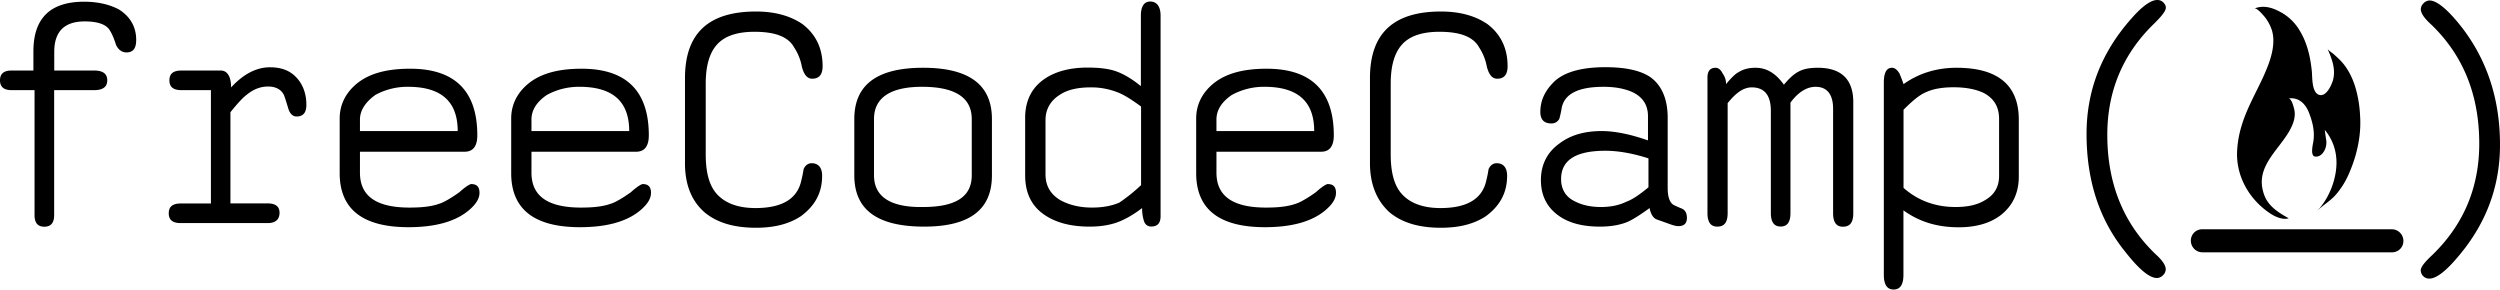 <svg data-name="Layer 1" xmlns="http://www.w3.org/2000/svg" viewBox="0 0 2626.7 304.2"><title>fcclogo</title><path d="M35.1 94.7h-23C4.1 94.7 0 91.3 0 84.4s4-10.3 12.1-10.3h23V54c0-35 17.8-52.2 53.4-52.2 14.3 0 26.4 2.9 36.2 8 12.1 7.5 18.4 18.4 18.4 32.1 0 9.2-3.4 13.2-10.3 13.2-4.6 0-8.6-2.9-10.9-8-2.9-9.2-5.7-14.3-7.5-16.6-4-5.2-12.6-8-25.3-8C67.3 22.5 57 33.4 57 54.6v19.5h41.9c9.2 0 13.8 3.4 13.8 10.3s-4.6 10.3-13.8 10.3h-42v131.4c0 8-3.4 12.1-10.3 12.1s-10.3-4-10.3-12.1V94.7h-1.2zm186.5 119.9V94.7h-31c-8.6 0-12.6-3.4-12.6-10.3s4-10.3 12.6-10.3h41.3c6.9 0 10.9 6.3 10.9 17.8 12.6-13.8 26.4-21.2 40.7-21.2 12.1 0 21.2 3.4 28.1 10.9s10.3 17.2 10.3 28.7c0 8-3.4 12.1-10.3 12.1-4 0-6.9-2.9-8.6-8-2.9-9.8-4.6-14.9-5.2-15.5-2.9-5.2-8.6-8-16.1-8-8 0-15.5 2.9-22.4 8.6-4 2.9-9.8 9.2-17.2 18.4v95.8h39c8.6 0 12.6 3.4 12.6 9.8 0 6.9-4 10.9-12.6 10.9h-91.2c-8.6 0-12.6-3.4-12.6-10.3s4-10.3 12.6-10.3h31.6v.8h.1zm156.6-56.2v23c0 24.7 17.2 36.7 52.2 36.7 12.6 0 23-1.1 31-4 4-1.1 11.5-5.2 21.2-12.1 6.3-5.7 10.9-8.6 12.6-8.6 5.7 0 8.6 2.9 8.6 9.2s-4 12.6-12.6 19.5c-13.8 10.9-34.4 16.6-62 16.6q-72.3 0-72.3-56.8v-57.4c0-13.2 5.2-24.7 14.9-33.9C385 78 404.5 72.2 430.9 72.2c47.1 0 70.6 23.5 70.6 70 0 11.5-4.6 17.2-13.2 17.2H378.2v-1zm0-20.7h102.7c0-31-17.2-46.5-52.2-46.5a70 70 0 0 0-34.4 8.6c-10.3 7.5-16.1 16.1-16.1 25.8v12.1zm180.2 20.7v23c0 24.7 17.2 36.7 52.2 36.7 12.6 0 23-1.1 31-4 4-1.1 11.5-5.2 21.2-12.1 6.3-5.7 10.9-8.6 12.6-8.6 5.7 0 8.6 2.9 8.6 9.2s-4 12.6-12.6 19.5c-13.8 10.9-34.4 16.6-62 16.6q-72.3 0-72.3-56.8v-57.4c0-13.2 5.2-24.7 14.9-33.9 13.2-12.6 32.7-18.4 59.1-18.4 47.1 0 70.6 23.5 70.6 70 0 11.5-4.6 17.2-13.2 17.2H558.4v-1zm0-20.7h102.7c0-31-17.2-46.5-52.2-46.5a70 70 0 0 0-34.4 8.6c-10.9 7.5-16.1 16.1-16.1 25.8v12.1zm161.3 33.9V82.1c0-47.1 24.7-70 74.6-70 20.1 0 36.2 4.6 48.8 13.2 14.3 10.9 21.2 25.8 21.2 44.2 0 8.6-3.4 13.2-10.9 13.2-5.2 0-8.6-4-10.9-12.6a54 54 0 0 0-8-20.1c-6.3-11.5-20.1-16.6-41.9-16.6q-27.6 0-39.6 13.8c-7.5 8.6-11.5 21.8-11.5 40.7v74.5c0 19.5 4 33.3 12.1 41.9 8.6 9.2 21.8 14.3 40.2 14.3q42.15 0 48.2-29.3a116.07 116.07 0 0 0 2.3-11.5c1.7-4 4.6-6.3 8.6-6.3 6.9 0 10.9 4.6 10.9 13.2 0 17.8-7.5 31.6-22.4 42.5-12.1 8-27.5 12.1-47.1 12.1-23 0-40.7-5.2-53.9-16.1q-20.7-18-20.7-51.6zm177.9 12.6v-59.1c0-36.2 24.1-53.9 72.3-53.9s72.3 17.8 72.3 53.9v59.1c0 36.2-23.5 53.9-71.2 53.9-49.3 0-73.4-17.7-73.4-53.9zm123.4 0v-59.1c0-22.4-17.2-33.9-52.2-33.9-33.3 0-50.5 11.5-50.5 33.9v59.1c0 22.4 17.2 33.9 51.6 33.3 34.4 0 51.1-10.9 51.1-33.3zm179 34.4c-9.8 7.5-18.4 12.1-25.8 14.9-8 2.9-17.8 4.6-29.3 4.6-19.5 0-35-4-47.1-12.1-13.8-9.2-20.7-23-20.7-41.9v-60.3c0-17.8 6.9-31.6 20.1-40.7 11.5-8 27-12.1 45.3-12.1 12.1 0 22.4 1.1 30.4 4s16.6 8 25.8 15.5v-74c0-9.8 3.4-14.9 9.8-14.9 6.9 0 10.9 5.2 10.9 14.9v210.6c0 7.5-3.4 10.9-9.8 10.9-4 0-6.9-2.3-8-6.9a42.69 42.69 0 0 1-1.6-12.5zm-1.1-24.1v-82.6c-10.3-7.5-18.4-12.6-24.7-14.9a75.16 75.16 0 0 0-28.1-5.2c-13.2 0-24.1 2.3-32.1 7.5-10.3 6.3-15.5 15.5-15.5 27v56.8c0 12.1 5.2 21.2 16.1 27.5 8.6 4.6 19.5 7.5 32.7 7.5 10.9 0 20.7-1.7 28.7-5.2a178.45 178.45 0 0 0 22.9-18.4zm79.2-36.1v23c0 24.7 17.2 36.7 52.2 36.7 12.6 0 23-1.1 31-4 4-1.1 11.5-5.2 21.2-12.1 6.3-5.7 10.9-8.6 12.6-8.6 5.7 0 8.6 2.9 8.6 9.2s-4 12.6-12.6 19.5c-13.8 10.9-34.4 16.6-62 16.6q-72.3 0-72.3-56.8v-57.4c0-13.2 5.2-24.7 14.9-33.9 13.2-12.6 32.7-18.4 59.1-18.4 47.1 0 70.6 23.5 70.6 70 0 11.5-4.6 17.2-13.2 17.2H1278zm0-20.7h102.7c0-31-17.2-46.5-52.2-46.5a70 70 0 0 0-34.4 8.6c-10.9 7.5-16.1 16.1-16.1 25.8v12.1zm161.3 33.9V82.1c0-47.1 24.7-70 74.6-70 20.1 0 36.2 4.6 48.8 13.2 14.3 10.9 21.2 25.8 21.2 44.2 0 8.6-3.4 13.2-10.9 13.2-5.2 0-8.6-4-10.9-12.6a54 54 0 0 0-8-20.1c-6.3-11.5-20.1-16.6-41.9-16.6q-27.6 0-39.6 13.8c-7.5 8.6-11.5 21.8-11.5 40.7v74.5c0 19.5 4 33.3 12.1 41.9 8.6 9.2 21.8 14.3 40.2 14.3q42.15 0 48.2-29.3a116.11 116.11 0 0 0 2.3-11.5c1.7-4 4.6-6.3 8.6-6.3 6.9 0 10.9 4.6 10.9 13.2 0 17.8-7.5 31.6-22.4 42.5-12.1 8-27.5 12.1-47.1 12.1-23 0-40.7-5.2-53.9-16.1-13.3-12-20.7-29.2-20.7-51.6zm293.8 47c-10.3 7.5-18.4 12.6-24.1 14.9-7.5 2.9-16.6 4.6-28.1 4.6-17.2 0-31.6-3.4-42.5-10.9-12.6-8.6-19.5-21.2-19.5-37.9s6.9-29.8 20.1-39c11.5-8.6 26.4-12.6 43.6-12.6 14.3 0 30.4 3.4 48.8 9.8v-25.3c0-12.1-5.7-20.7-17.2-25.8-8-3.4-17.8-5.2-29.3-5.2-27 0-41.3 7.5-44.2 22.4-1.1 6.9-2.3 10.3-2.3 10.9a9 9 0 0 1-8.6 5.2c-7.5 0-11.5-4-11.5-12.1 0-10.9 4-20.7 12.6-29.8 10.3-11.5 29.3-17.2 55.7-17.2 21.2 0 36.7 3.4 47.1 10.3 12.1 8.6 18.4 23 18.4 43v73.5c0 8.6 1.7 14.3 5.2 17.2.6.6 4 2.3 9.8 4.6 3.4 1.7 5.2 4.6 5.2 9.8 0 5.7-2.9 8.6-9.2 8.6-1.7 0-4.6-.6-9.2-2.3-8-2.9-13.2-4.6-14.3-5.2-3.1-1.7-5.4-5.7-6.5-11.5zm-1.2-21.8v-30.4c-16.1-5.2-31.6-8-45.3-8-31 0-46.5 9.8-46.5 29.8 0 10.3 4.6 18.4 13.8 23 7.5 4 16.6 6.3 28.1 6.3 9.8 0 18.9-1.7 27-5.7 6.3-2.3 13.8-7.5 22.9-15zm81.5-108.4c5.2-6.3 9.8-10.9 13.2-12.6 4.6-2.9 10.3-4.6 17.8-4.6 11.5 0 21.2 5.7 29.8 17.8 5.7-6.9 10.9-11.5 15.5-13.8 5.2-2.9 12.1-4 20.1-4 24.7 0 37.3 12.1 37.3 36.2v116.5c0 9.8-3.4 14.3-10.9 14.3-6.9 0-10.3-4.6-10.3-14.3V114.2c0-14.9-6.3-23-18.4-23-9.2 0-18.4 5.7-26.4 16.6v115.9c0 9.8-3.4 14.3-10.3 14.3s-10.3-4.6-10.3-14.3V116.5c0-16.6-6.9-24.7-20.1-24.7-8.6 0-16.6 5.7-25.3 16.6v115.4c0 9.8-3.4 14.3-10.9 14.3-6.9 0-10.3-4.6-10.3-14.3V81.5c0-6.9 2.9-10.3 8.6-10.3 2.9 0 5.7 2.3 7.5 6.3a17.29 17.29 0 0 1 3.4 10.9zm186.5 0c16.1-11.5 35-17.2 55.7-17.2 43.6 0 65.4 18.4 65.4 54.5v59.7c0 17.2-6.3 30.4-18.4 40.2-10.9 8.6-25.8 13.2-44.8 13.2-22.4 0-41.3-5.7-58-17.8v67.7c0 10.3-3.4 15.5-10.3 15.5s-10.3-5.2-10.3-15.5v-202c0-10.3 2.9-15.5 8.6-15.5 2.9 0 5.7 2.3 8 6.3 1.3 3.4 3 7.4 4.1 10.9zm0 109c14.9 13.2 33.3 20.1 54.5 20.1 13.2 0 23.5-2.3 31.6-7.5 9.8-5.7 14.3-14.3 14.3-25.3V125c0-12.6-5.2-21.2-15.5-27-8-4-18.9-6.3-32.1-6.3-12.1 0-21.8 1.7-29.3 5.2-6.9 2.9-14.3 9.2-23.5 18.4v82.1zm192.3-56.8c0-45.3 15.5-85.5 47.1-121.1 11.5-13.2 20.7-19.5 27-19.5a8.66 8.66 0 0 1 6.3 2.3c1.7 1.7 2.9 3.4 2.9 5.7 0 3.4-4 8.6-12.1 16.6-32.7 31.6-49.4 70.6-49.4 117.1 0 51.6 17.2 93.5 51.1 125.7 6.9 6.3 10.3 11.5 10.3 15.5a8.85 8.85 0 0 1-2.9 6.3 9.27 9.27 0 0 1-6.3 2.9c-8 0-18.9-9.2-33.3-27.5-27.5-33.9-40.7-75.2-40.7-124zm434.4 11.5c0 45.3-15.5 85.5-47.1 121.1-11.5 13.2-20.7 19.5-27 19.5a8.66 8.66 0 0 1-6.3-2.3 9.27 9.27 0 0 1-2.9-6.3c0-3.4 4-8.6 12.1-16.1 32.7-31.6 49.4-70.6 49.4-117.1 0-51.6-17.2-93.5-51.1-125.7-6.9-6.3-10.3-11.5-10.3-15.5a8.85 8.85 0 0 1 2.9-6.3 9.27 9.27 0 0 1 6.3-2.9c7.5 0 18.9 9.2 33.3 27.5 26.9 34.5 40.7 75.9 40.7 124.1zm-312.2 101h199.2m-.6 12H2314a12.2 12.2 0 0 1-12.1-12.1 11.83 11.83 0 0 1 12.1-12.1h199.1a12.2 12.2 0 0 1 12.1 12.1 11.83 11.83 0 0 1-12.1 12.1zm-38.2-172.8c-3.2-10.8-8.3-21-16.1-29-2.1-2.1-4.3-4.1-6.5-6.1-1.7-1.6-6-4.1-6.9-6.2 4.6 10.7 9.1 21.8 5.7 33.6-1.6 5.3-7.4 18.1-15.1 14.8-7.2-3.1-6.4-18.3-7-24.4-1.5-15.1-4.9-30.1-12.9-43.1a52.31 52.31 0 0 0-17.3-17.7c-9.5-5.6-19.3-9.4-30.1-5.3 2.4-.9 8.6 6.3 9.8 7.7a44.21 44.21 0 0 1 8.6 15.4c3.4 11.4.4 24.5-3.6 35.4-8.3 22.6-22.1 42.9-28.7 66.1a110.16 110.16 0 0 0-4.3 24.8c-1.4 26.5 12.4 50.8 34.2 65.6 4.9 3.4 13.7 7.6 20 5.4-18.3-9.8-24.4-17.8-27.2-29.3-6.6-26.7 18.4-43.7 29.2-64.8 2.9-5.6 5-11.8 4.2-18.2-.3-2.4-3-14.1-6.6-13.5 10.9-1.7 18 5.5 21.7 14.9 3.9 10 6.3 20.2 4.5 30.8-.6 3.5-3.2 14.6 1.9 15.3 7.1 1 13.1-8.4 11.7-17.4-.7-4.2-1.5-10.6-1.5-10.6a52.4 52.4 0 0 1 12 28.6c2 18.1-5.8 42-20.3 56.8 6.1-6.2 13.9-10.5 19.8-17.2a85 85 0 0 0 14.2-23c8.1-18.6 12.8-39.6 11.4-59.9a125.26 125.26 0 0 0-4.8-29.5z"/></svg>